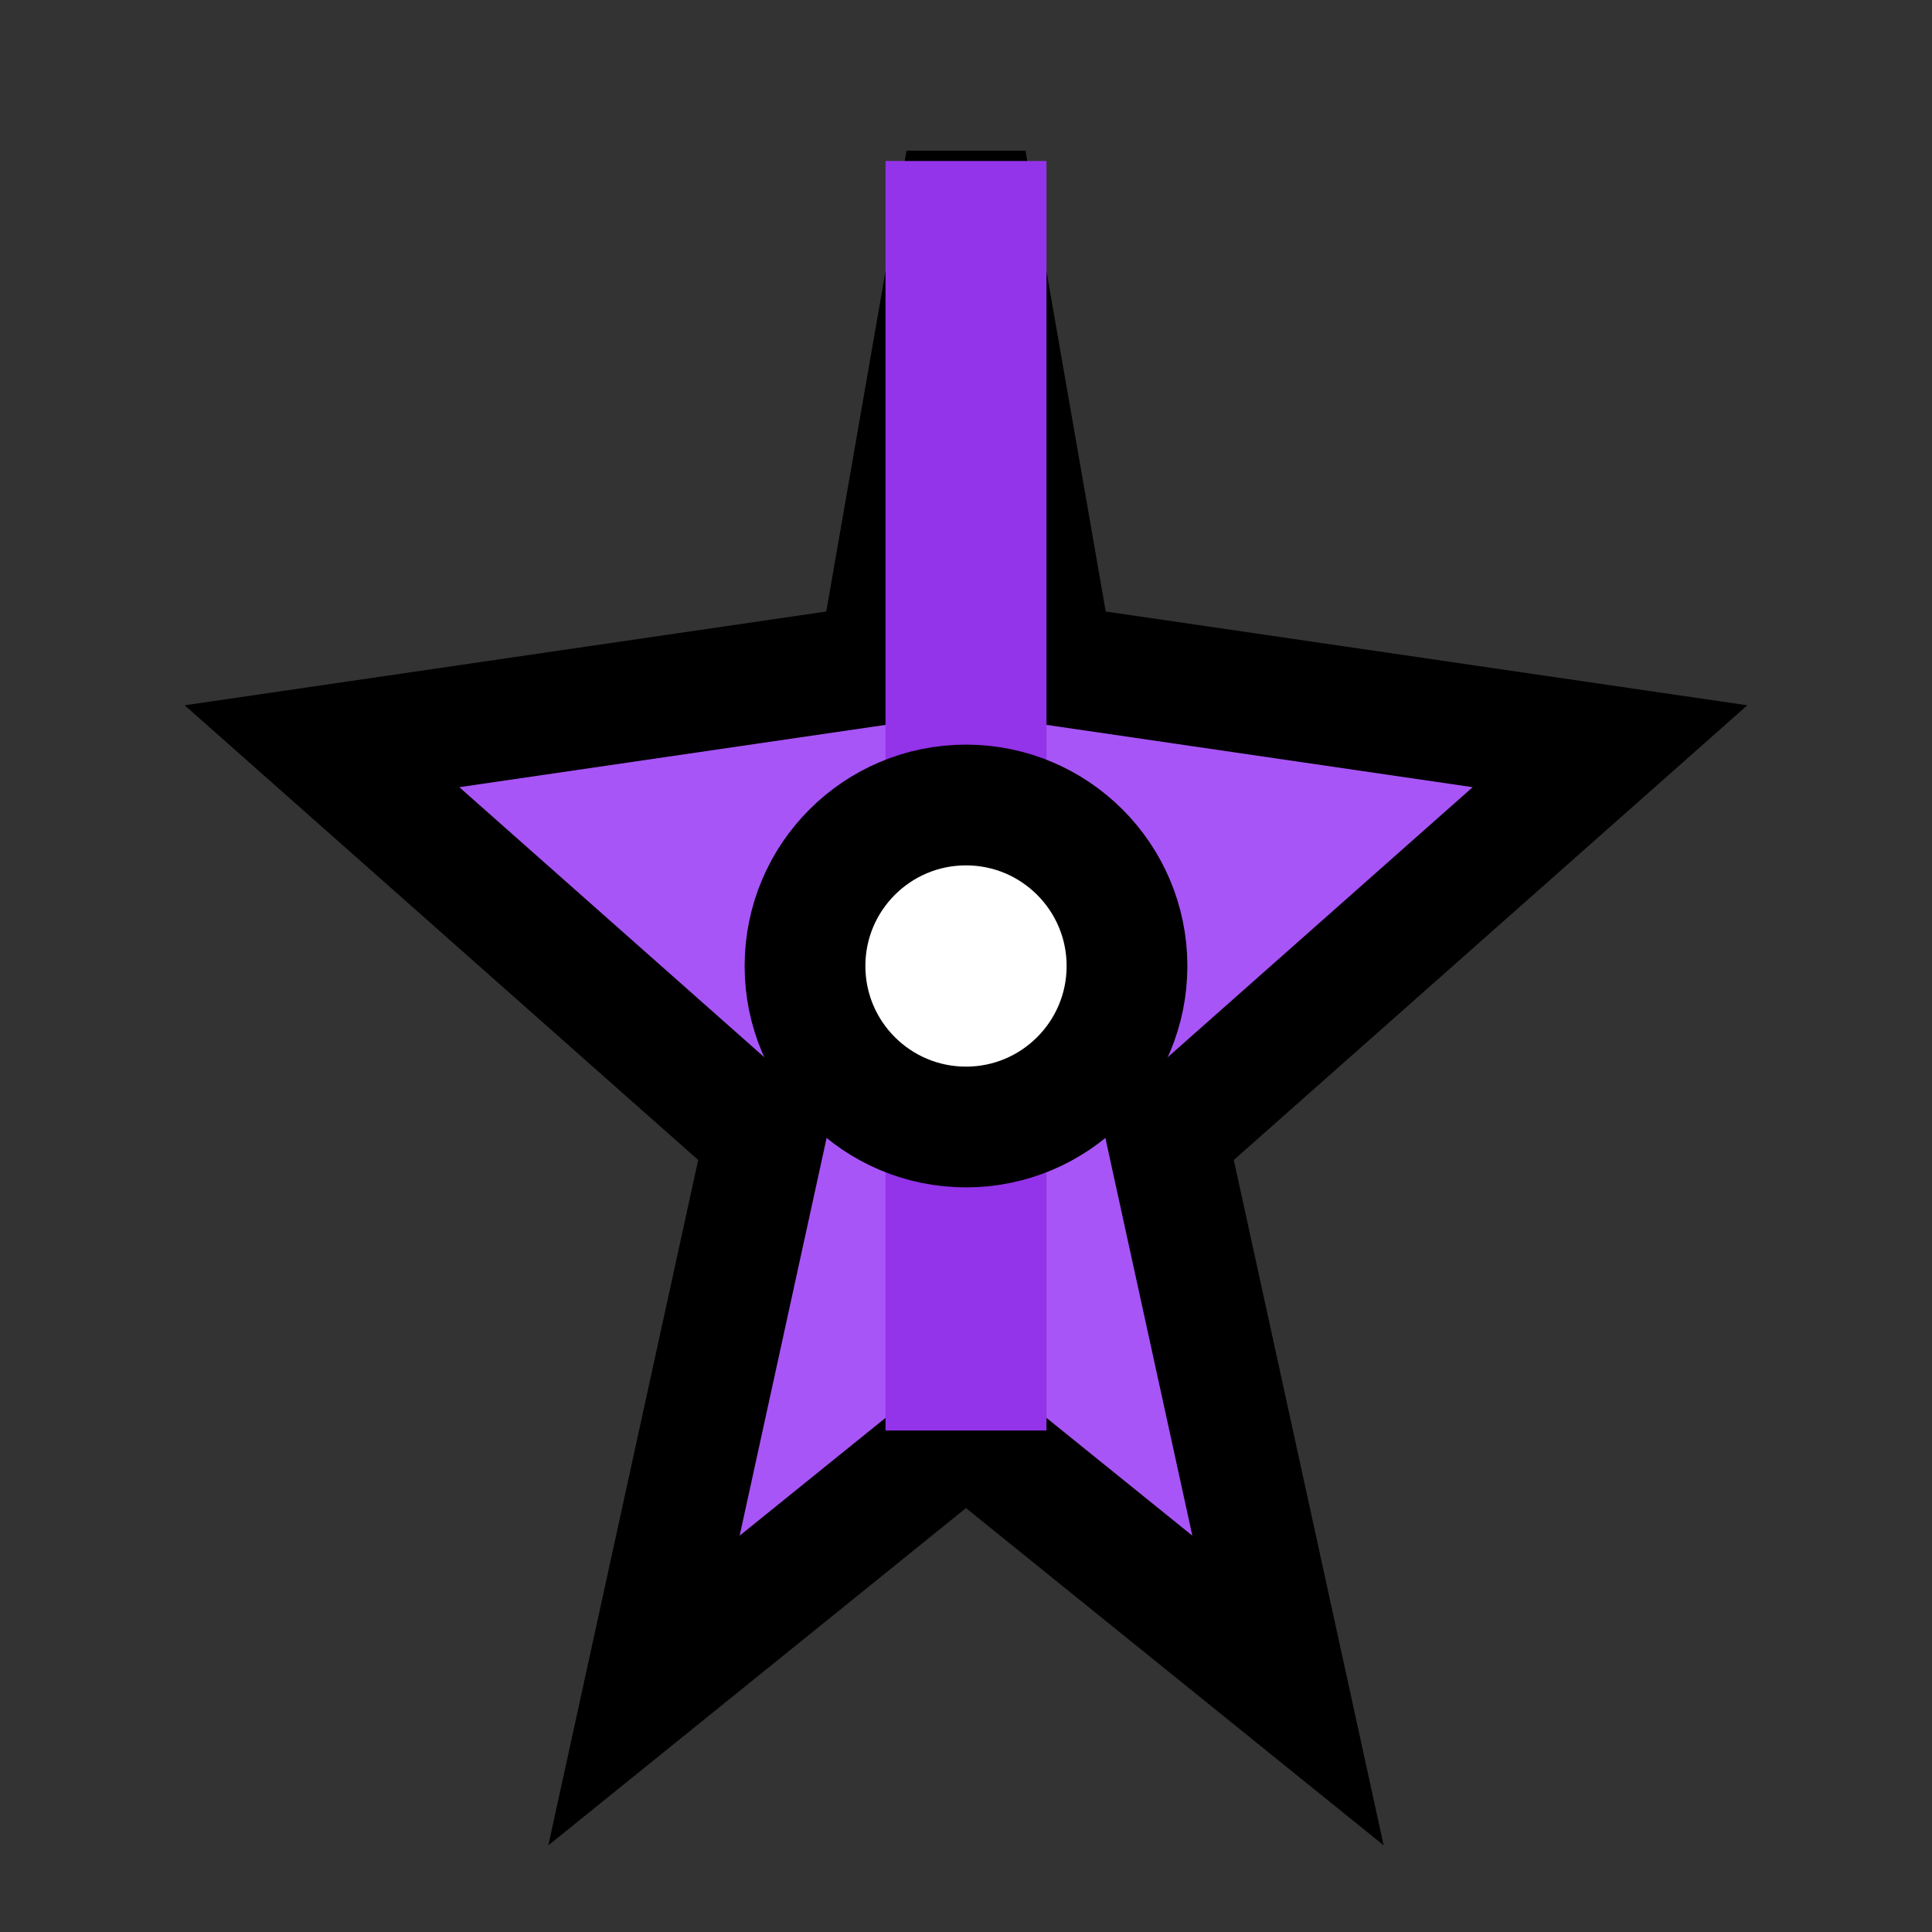<svg width="48" height="48" viewBox="0 0 24 24" fill="none" xmlns="http://www.w3.org/2000/svg">
  <rect x="0" y="0" width="24" height="24" fill="#333333" stroke="none"/>
  <g stroke="currentColor" stroke-width="1.5" fill="none">
    <path d="M12 2L13.09 8.26L20 9.27L14.5 14.14L16 21L12 17.77L8 21L9.5 14.14L4 9.27L10.91 8.26L12 2Z" fill="#a855f7"/>
    <path d="M12 2V17.77" stroke="#9333ea" stroke-width="2"/>
    <circle cx="12" cy="12" r="2" fill="#fff"/>
  </g>
</svg>
